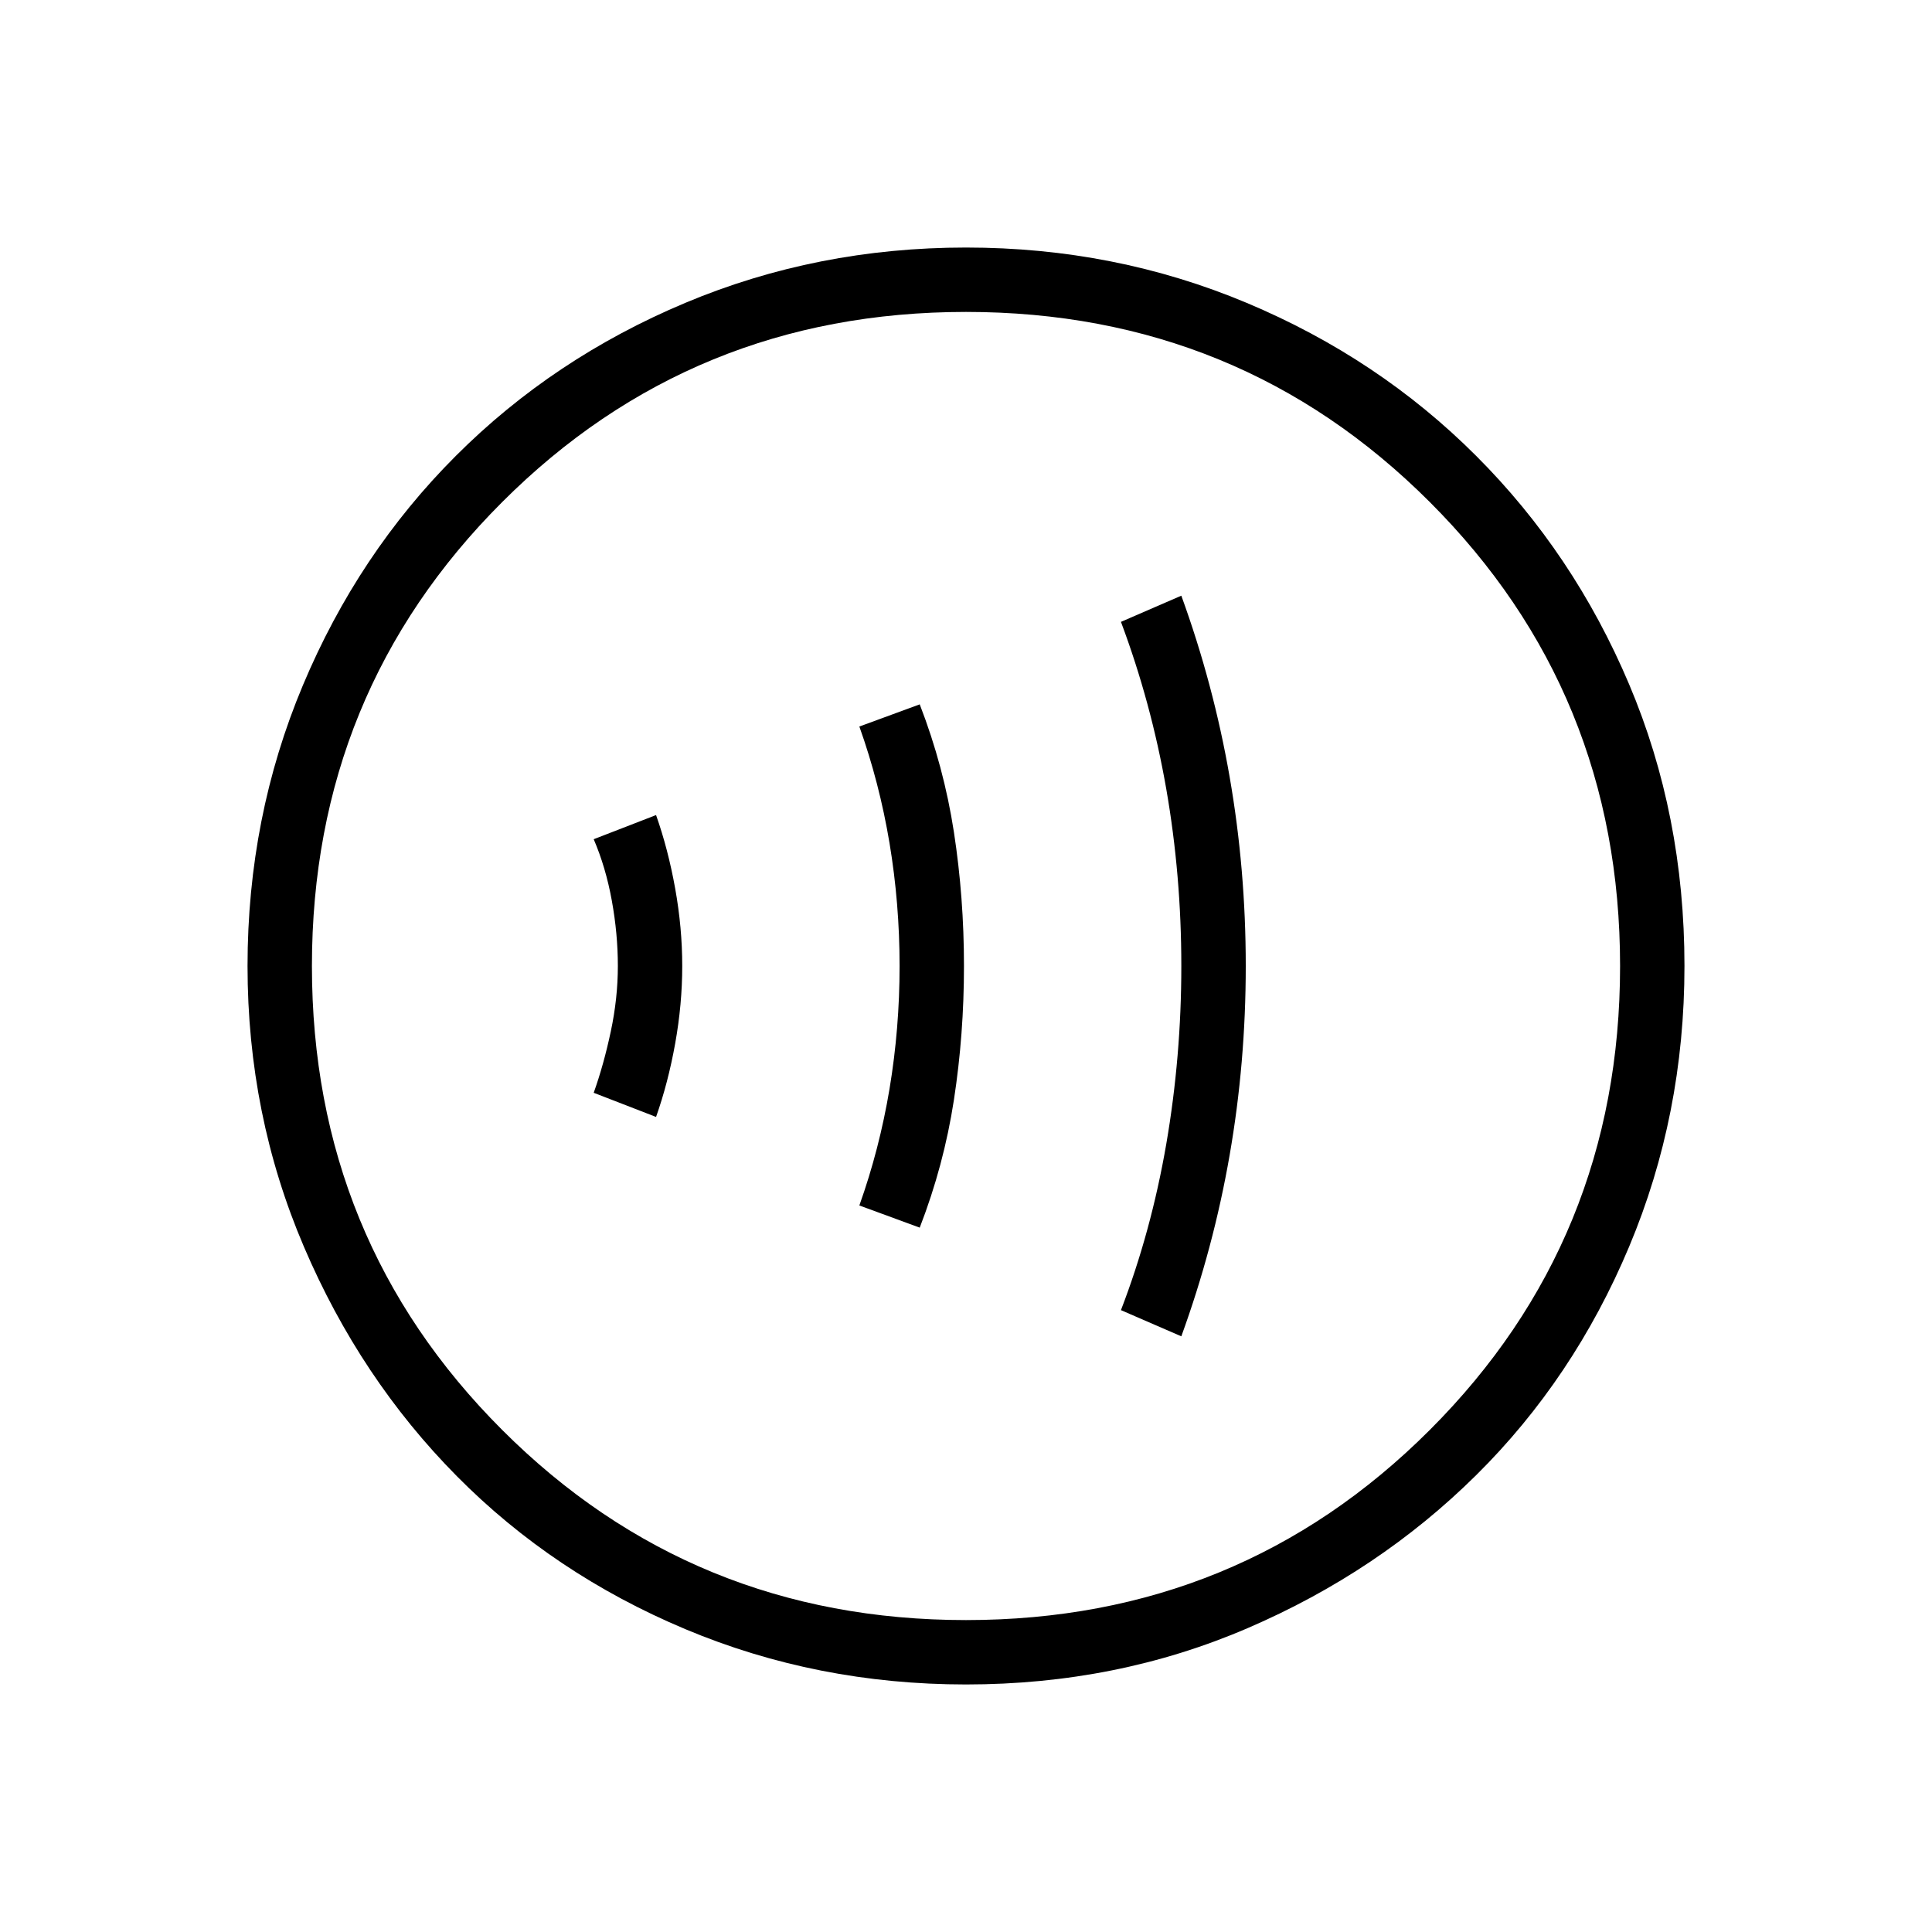 <svg xmlns="http://www.w3.org/2000/svg" height="40" width="40"><path d="M24.458 27.667Q25.125 25.833 25.458 23.917Q25.792 22 25.792 20Q25.792 18 25.458 16.083Q25.125 14.167 24.458 12.333L23.208 12.875Q23.833 14.542 24.146 16.333Q24.458 18.125 24.458 20Q24.458 21.875 24.146 23.688Q23.833 25.5 23.208 27.125ZM19.042 25.417Q19.542 24.125 19.75 22.771Q19.958 21.417 19.958 20Q19.958 18.583 19.75 17.229Q19.542 15.875 19.042 14.583L17.792 15.042Q18.208 16.208 18.417 17.458Q18.625 18.708 18.625 20Q18.625 21.292 18.417 22.542Q18.208 23.792 17.792 24.958ZM13.583 23.125Q13.833 22.417 13.979 21.604Q14.125 20.792 14.125 20Q14.125 19.208 13.979 18.396Q13.833 17.583 13.583 16.875L12.292 17.375Q12.542 17.958 12.667 18.646Q12.792 19.333 12.792 20Q12.792 20.667 12.646 21.354Q12.5 22.042 12.292 22.625ZM20 34.875Q16.917 34.875 14.187 33.729Q11.458 32.583 9.458 30.562Q7.458 28.542 6.292 25.812Q5.125 23.083 5.125 20Q5.125 16.917 6.271 14.188Q7.417 11.458 9.438 9.438Q11.458 7.417 14.187 6.271Q16.917 5.125 20 5.125Q23.083 5.125 25.812 6.271Q28.542 7.417 30.562 9.438Q32.583 11.458 33.729 14.167Q34.875 16.875 34.875 20Q34.875 23.083 33.729 25.812Q32.583 28.542 30.562 30.542Q28.542 32.542 25.833 33.708Q23.125 34.875 20 34.875ZM19.792 20Q19.792 20 19.792 20Q19.792 20 19.792 20Q19.792 20 19.792 20Q19.792 20 19.792 20Q19.792 20 19.792 20Q19.792 20 19.792 20Q19.792 20 19.792 20Q19.792 20 19.792 20ZM20 33.542Q25.667 33.542 29.604 29.604Q33.542 25.667 33.542 20Q33.542 14.333 29.604 10.396Q25.667 6.458 20 6.458Q14.333 6.458 10.396 10.396Q6.458 14.333 6.458 20Q6.458 25.667 10.396 29.604Q14.333 33.542 20 33.542Z"/></svg>